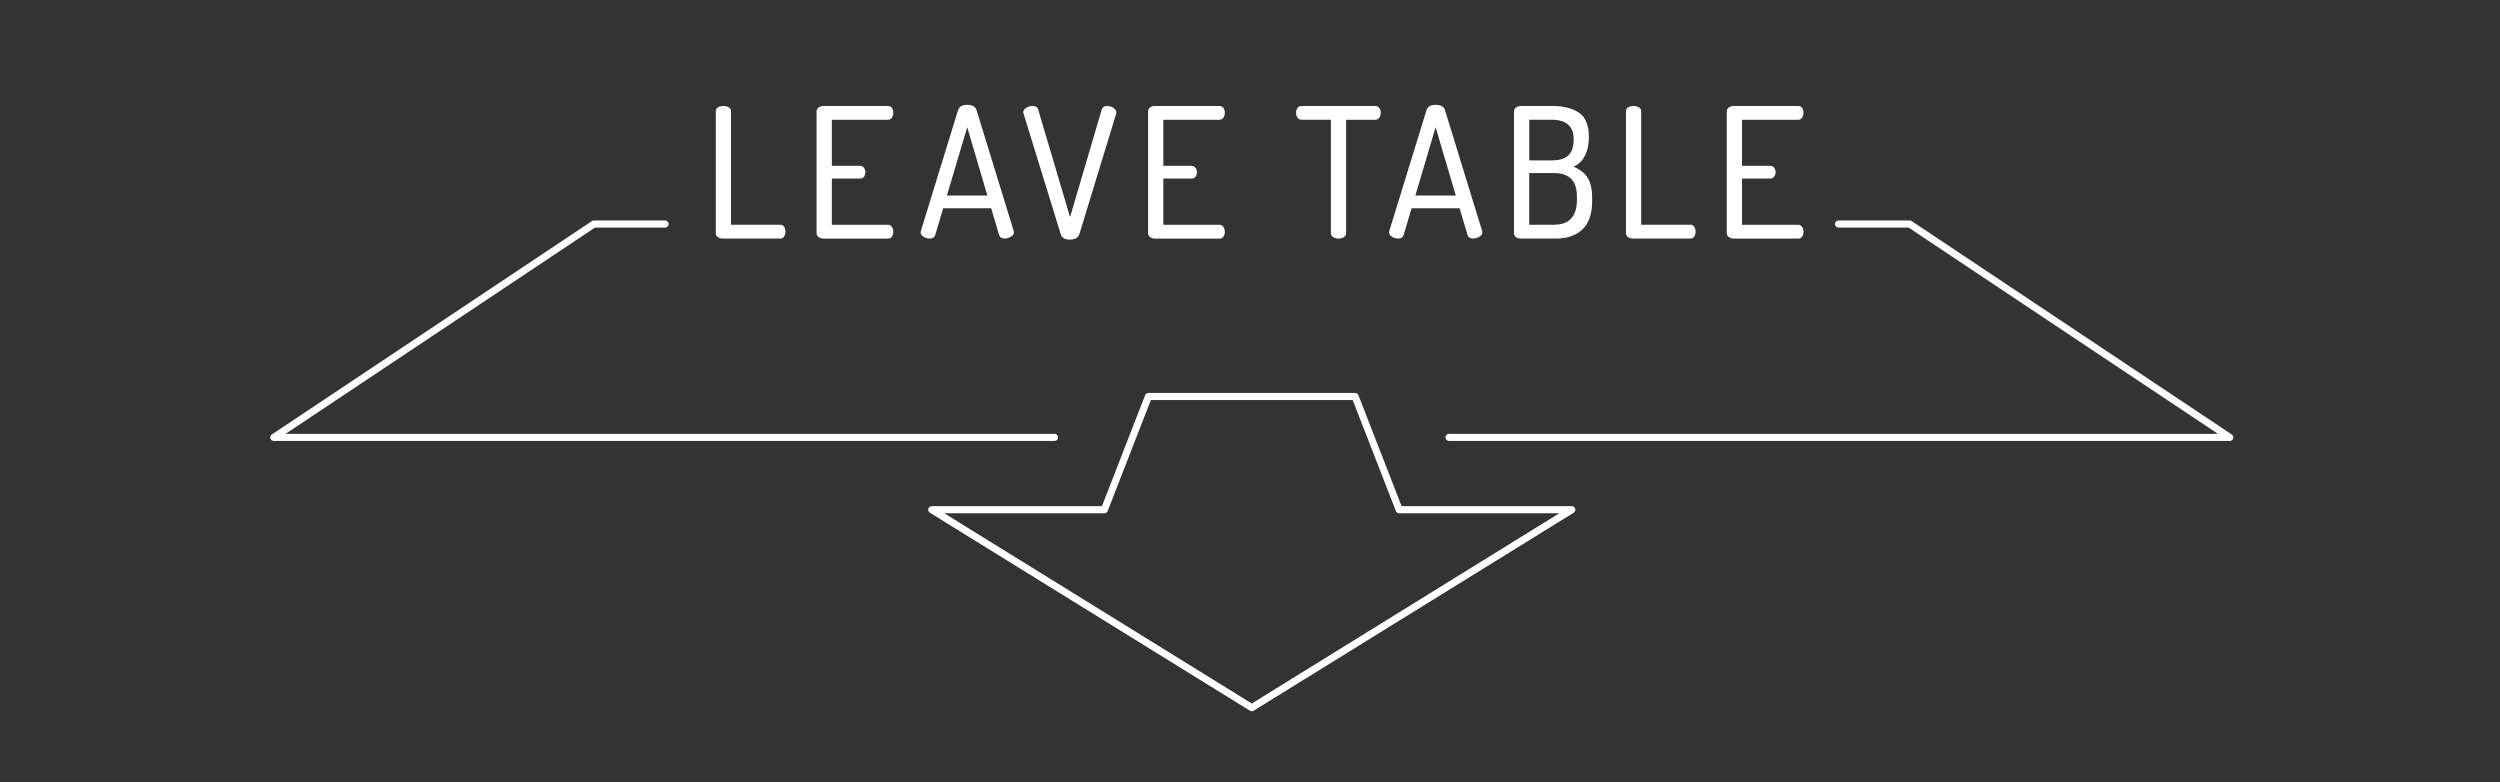 <?xml version="1.0" encoding="utf-8"?>
<!-- Generator: Adobe Illustrator 23.0.0, SVG Export Plug-In . SVG Version: 6.00 Build 0)  -->
<svg version="1.1" id="レイヤー_1" xmlns="http://www.w3.org/2000/svg" xmlns:xlink="http://www.w3.org/1999/xlink" x="0px"
	 y="0px" viewBox="0 0 703 220" style="enable-background:new 0 0 703 220;" xml:space="preserve">
<rect x="0" y="0" width="703" height="220" fill="#333333" stroke="none"/>
<style type="text/css">
	.st0{opacity:0;fill:#FFFFFF;}
	.st1{fill:none;stroke:#FFFFFF;stroke-width:2;stroke-linecap:round;stroke-linejoin:round;stroke-miterlimit:10;}
	.st2{fill:#FFFFFF;}
</style>
<g>
	<rect class="st0" width="703" height="220"/>
	<g>
		<polygon class="st1" points="393.45,143.33 381.06,111.5 322.94,111.5 310.55,143.33 262.01,143.33 352,199 441.99,143.33 		"/>
	</g>
	<polyline class="st1" points="296.52,123 77,123 167,63 187,63 	"/>
	<polyline class="st1" points="517,63 537,63 627,123 407.48,123 	"/>
	<g>
		<path class="st2" d="M201.28,65.55V31.28c0-0.48,0.21-0.84,0.64-1.1c0.42-0.25,0.93-0.38,1.5-0.38s1.08,0.13,1.5,0.38
			c0.42,0.25,0.64,0.62,0.64,1.1V63.2h13.92c0.44,0,0.78,0.2,1.02,0.59s0.36,0.84,0.36,1.35c0,0.51-0.12,0.96-0.36,1.35
			c-0.24,0.39-0.58,0.59-1.02,0.59h-16.27c-0.51,0-0.96-0.14-1.35-0.41C201.47,66.4,201.28,66.03,201.28,65.55z"/>
		<path class="st2" d="M229.62,65.55V31.33c0-0.48,0.2-0.85,0.59-1.12c0.39-0.27,0.84-0.41,1.35-0.41h18.16
			c0.48,0,0.84,0.19,1.1,0.56s0.38,0.82,0.38,1.33c0,0.54-0.14,1.01-0.41,1.4c-0.27,0.39-0.63,0.59-1.07,0.59h-15.81v12.95h7.96
			c0.44,0,0.8,0.18,1.07,0.54c0.27,0.36,0.41,0.79,0.41,1.3c0,0.44-0.13,0.84-0.38,1.2c-0.25,0.36-0.62,0.54-1.1,0.54h-7.96v13
			h15.81c0.44,0,0.8,0.2,1.07,0.59c0.27,0.39,0.41,0.86,0.41,1.4c0,0.51-0.13,0.95-0.38,1.33s-0.62,0.56-1.1,0.56h-18.16
			c-0.51,0-0.96-0.14-1.35-0.41C229.82,66.4,229.62,66.03,229.62,65.55z"/>
		<path class="st2" d="M258.87,65.29c0-0.07,0.03-0.2,0.1-0.41l10.44-33.91c0.3-0.99,1.17-1.49,2.6-1.49c1.43,0,2.3,0.5,2.6,1.5
			l10.47,34.03c0,0.06,0.01,0.13,0.03,0.19c0.02,0.06,0.03,0.11,0.03,0.14c0,0.45-0.28,0.85-0.84,1.2
			c-0.56,0.35-1.17,0.53-1.81,0.53c-0.82,0-1.33-0.32-1.53-0.96l-2.24-7.55h-13.5l-2.24,7.53c-0.2,0.66-0.72,0.99-1.55,0.99
			c-0.6,0-1.18-0.17-1.73-0.51S258.87,65.8,258.87,65.29z M266.27,54.99h11.38l-5.67-19.21L266.27,54.99z"/>
		<path class="st2" d="M287.74,31.58c0-0.51,0.28-0.93,0.84-1.28c0.56-0.34,1.15-0.51,1.76-0.51c0.85,0,1.38,0.32,1.58,0.97
			l8.98,30.29l8.92-30.29c0.23-0.65,0.73-0.97,1.5-0.97c0.63,0,1.23,0.19,1.78,0.56s0.83,0.79,0.83,1.26c0,0.03-0.01,0.08-0.03,0.15
			c-0.02,0.07-0.03,0.13-0.03,0.2l-10.36,33.91c-0.36,1-1.25,1.5-2.65,1.5s-2.26-0.49-2.57-1.48l-10.46-33.92
			C287.77,31.79,287.74,31.65,287.74,31.58z"/>
		<path class="st2" d="M322.84,65.55V31.33c0-0.48,0.2-0.85,0.59-1.12c0.39-0.27,0.84-0.41,1.35-0.41h18.16
			c0.48,0,0.84,0.19,1.1,0.56s0.38,0.82,0.38,1.33c0,0.54-0.14,1.01-0.41,1.4c-0.27,0.39-0.63,0.59-1.07,0.59h-15.81v12.95h7.96
			c0.44,0,0.8,0.18,1.07,0.54c0.27,0.36,0.41,0.79,0.41,1.3c0,0.44-0.13,0.84-0.38,1.2c-0.25,0.36-0.62,0.54-1.1,0.54h-7.96v13
			h15.81c0.44,0,0.8,0.2,1.07,0.59c0.27,0.39,0.41,0.86,0.41,1.4c0,0.51-0.13,0.95-0.38,1.33s-0.62,0.56-1.1,0.56h-18.16
			c-0.51,0-0.96-0.14-1.35-0.41C323.03,66.4,322.84,66.03,322.84,65.55z"/>
		<path class="st2" d="M364.45,31.69c0-0.5,0.14-0.94,0.41-1.32c0.27-0.38,0.65-0.57,1.12-0.57h20.76c0.48,0,0.85,0.19,1.12,0.57
			c0.27,0.38,0.41,0.82,0.41,1.32c0,0.53-0.14,0.99-0.41,1.39c-0.27,0.4-0.65,0.6-1.12,0.6h-8.21v31.87c0,0.48-0.21,0.85-0.64,1.13
			c-0.43,0.27-0.93,0.41-1.5,0.41s-1.08-0.14-1.5-0.41c-0.43-0.27-0.64-0.65-0.64-1.13V33.67h-8.26c-0.48,0-0.85-0.19-1.12-0.57
			C364.59,32.72,364.45,32.25,364.45,31.69z"/>
		<path class="st2" d="M390.59,65.29c0-0.07,0.03-0.2,0.1-0.41l10.44-33.91c0.3-0.99,1.17-1.49,2.6-1.49c1.43,0,2.3,0.5,2.6,1.5
			l10.47,34.03c0,0.06,0.01,0.13,0.03,0.19c0.02,0.06,0.03,0.11,0.03,0.14c0,0.45-0.28,0.85-0.84,1.2
			c-0.56,0.35-1.17,0.53-1.81,0.53c-0.82,0-1.33-0.32-1.53-0.96l-2.24-7.55h-13.5l-2.24,7.53c-0.2,0.66-0.72,0.99-1.55,0.99
			c-0.6,0-1.18-0.17-1.73-0.51S390.59,65.8,390.59,65.29z M397.99,54.99h11.38l-5.67-19.21L397.99,54.99z"/>
		<path class="st2" d="M425.73,65.6V31.33c0-0.48,0.2-0.85,0.59-1.12c0.39-0.27,0.84-0.41,1.35-0.41h8.77c3.2,0,5.72,0.63,7.57,1.89
			c1.85,1.26,2.78,3.54,2.78,6.83c0,2.11-0.38,3.88-1.15,5.33c-0.76,1.45-1.83,2.46-3.19,3.03c1.73,0.68,3.04,1.68,3.93,3.01
			c0.88,1.33,1.33,3.21,1.33,5.66v0.92c0,3.67-0.92,6.36-2.75,8.06s-4.28,2.55-7.34,2.55h-9.95c-0.58,0-1.04-0.14-1.4-0.43
			C425.91,66.36,425.73,66.01,425.73,65.6z M430.02,45.1h6.38c2.11,0,3.65-0.48,4.64-1.43c0.99-0.95,1.48-2.46,1.48-4.54
			c0-3.64-2.09-5.46-6.27-5.46h-6.22V45.1z M430.02,63.2h6.88c4.35,0,6.53-2.33,6.53-6.99v-0.87c0-2.35-0.55-4.04-1.66-5.1
			c-1.1-1.05-2.73-1.58-4.87-1.58h-6.88V63.2z"/>
		<path class="st2" d="M457.22,65.55V31.28c0-0.48,0.21-0.84,0.64-1.1c0.42-0.25,0.93-0.38,1.5-0.38s1.08,0.13,1.5,0.38
			c0.42,0.25,0.64,0.62,0.64,1.1V63.2h13.92c0.44,0,0.78,0.2,1.02,0.59s0.36,0.84,0.36,1.35c0,0.51-0.12,0.96-0.36,1.35
			c-0.24,0.39-0.58,0.59-1.02,0.59h-16.27c-0.51,0-0.96-0.14-1.35-0.41C457.42,66.4,457.22,66.03,457.22,65.55z"/>
		<path class="st2" d="M485.57,65.55V31.33c0-0.48,0.2-0.85,0.59-1.12c0.39-0.27,0.84-0.41,1.35-0.41h18.16
			c0.48,0,0.84,0.19,1.1,0.56s0.38,0.82,0.38,1.33c0,0.54-0.14,1.01-0.41,1.4c-0.27,0.39-0.63,0.59-1.07,0.59h-15.81v12.95h7.96
			c0.44,0,0.8,0.18,1.07,0.54c0.27,0.36,0.41,0.79,0.41,1.3c0,0.44-0.13,0.84-0.38,1.2c-0.25,0.36-0.62,0.54-1.1,0.54h-7.96v13
			h15.81c0.44,0,0.8,0.2,1.07,0.59c0.27,0.39,0.41,0.86,0.41,1.4c0,0.51-0.13,0.95-0.38,1.33s-0.62,0.56-1.1,0.56h-18.16
			c-0.51,0-0.96-0.14-1.35-0.41C485.77,66.4,485.57,66.03,485.57,65.55z"/>
	</g>
</g>
</svg>
